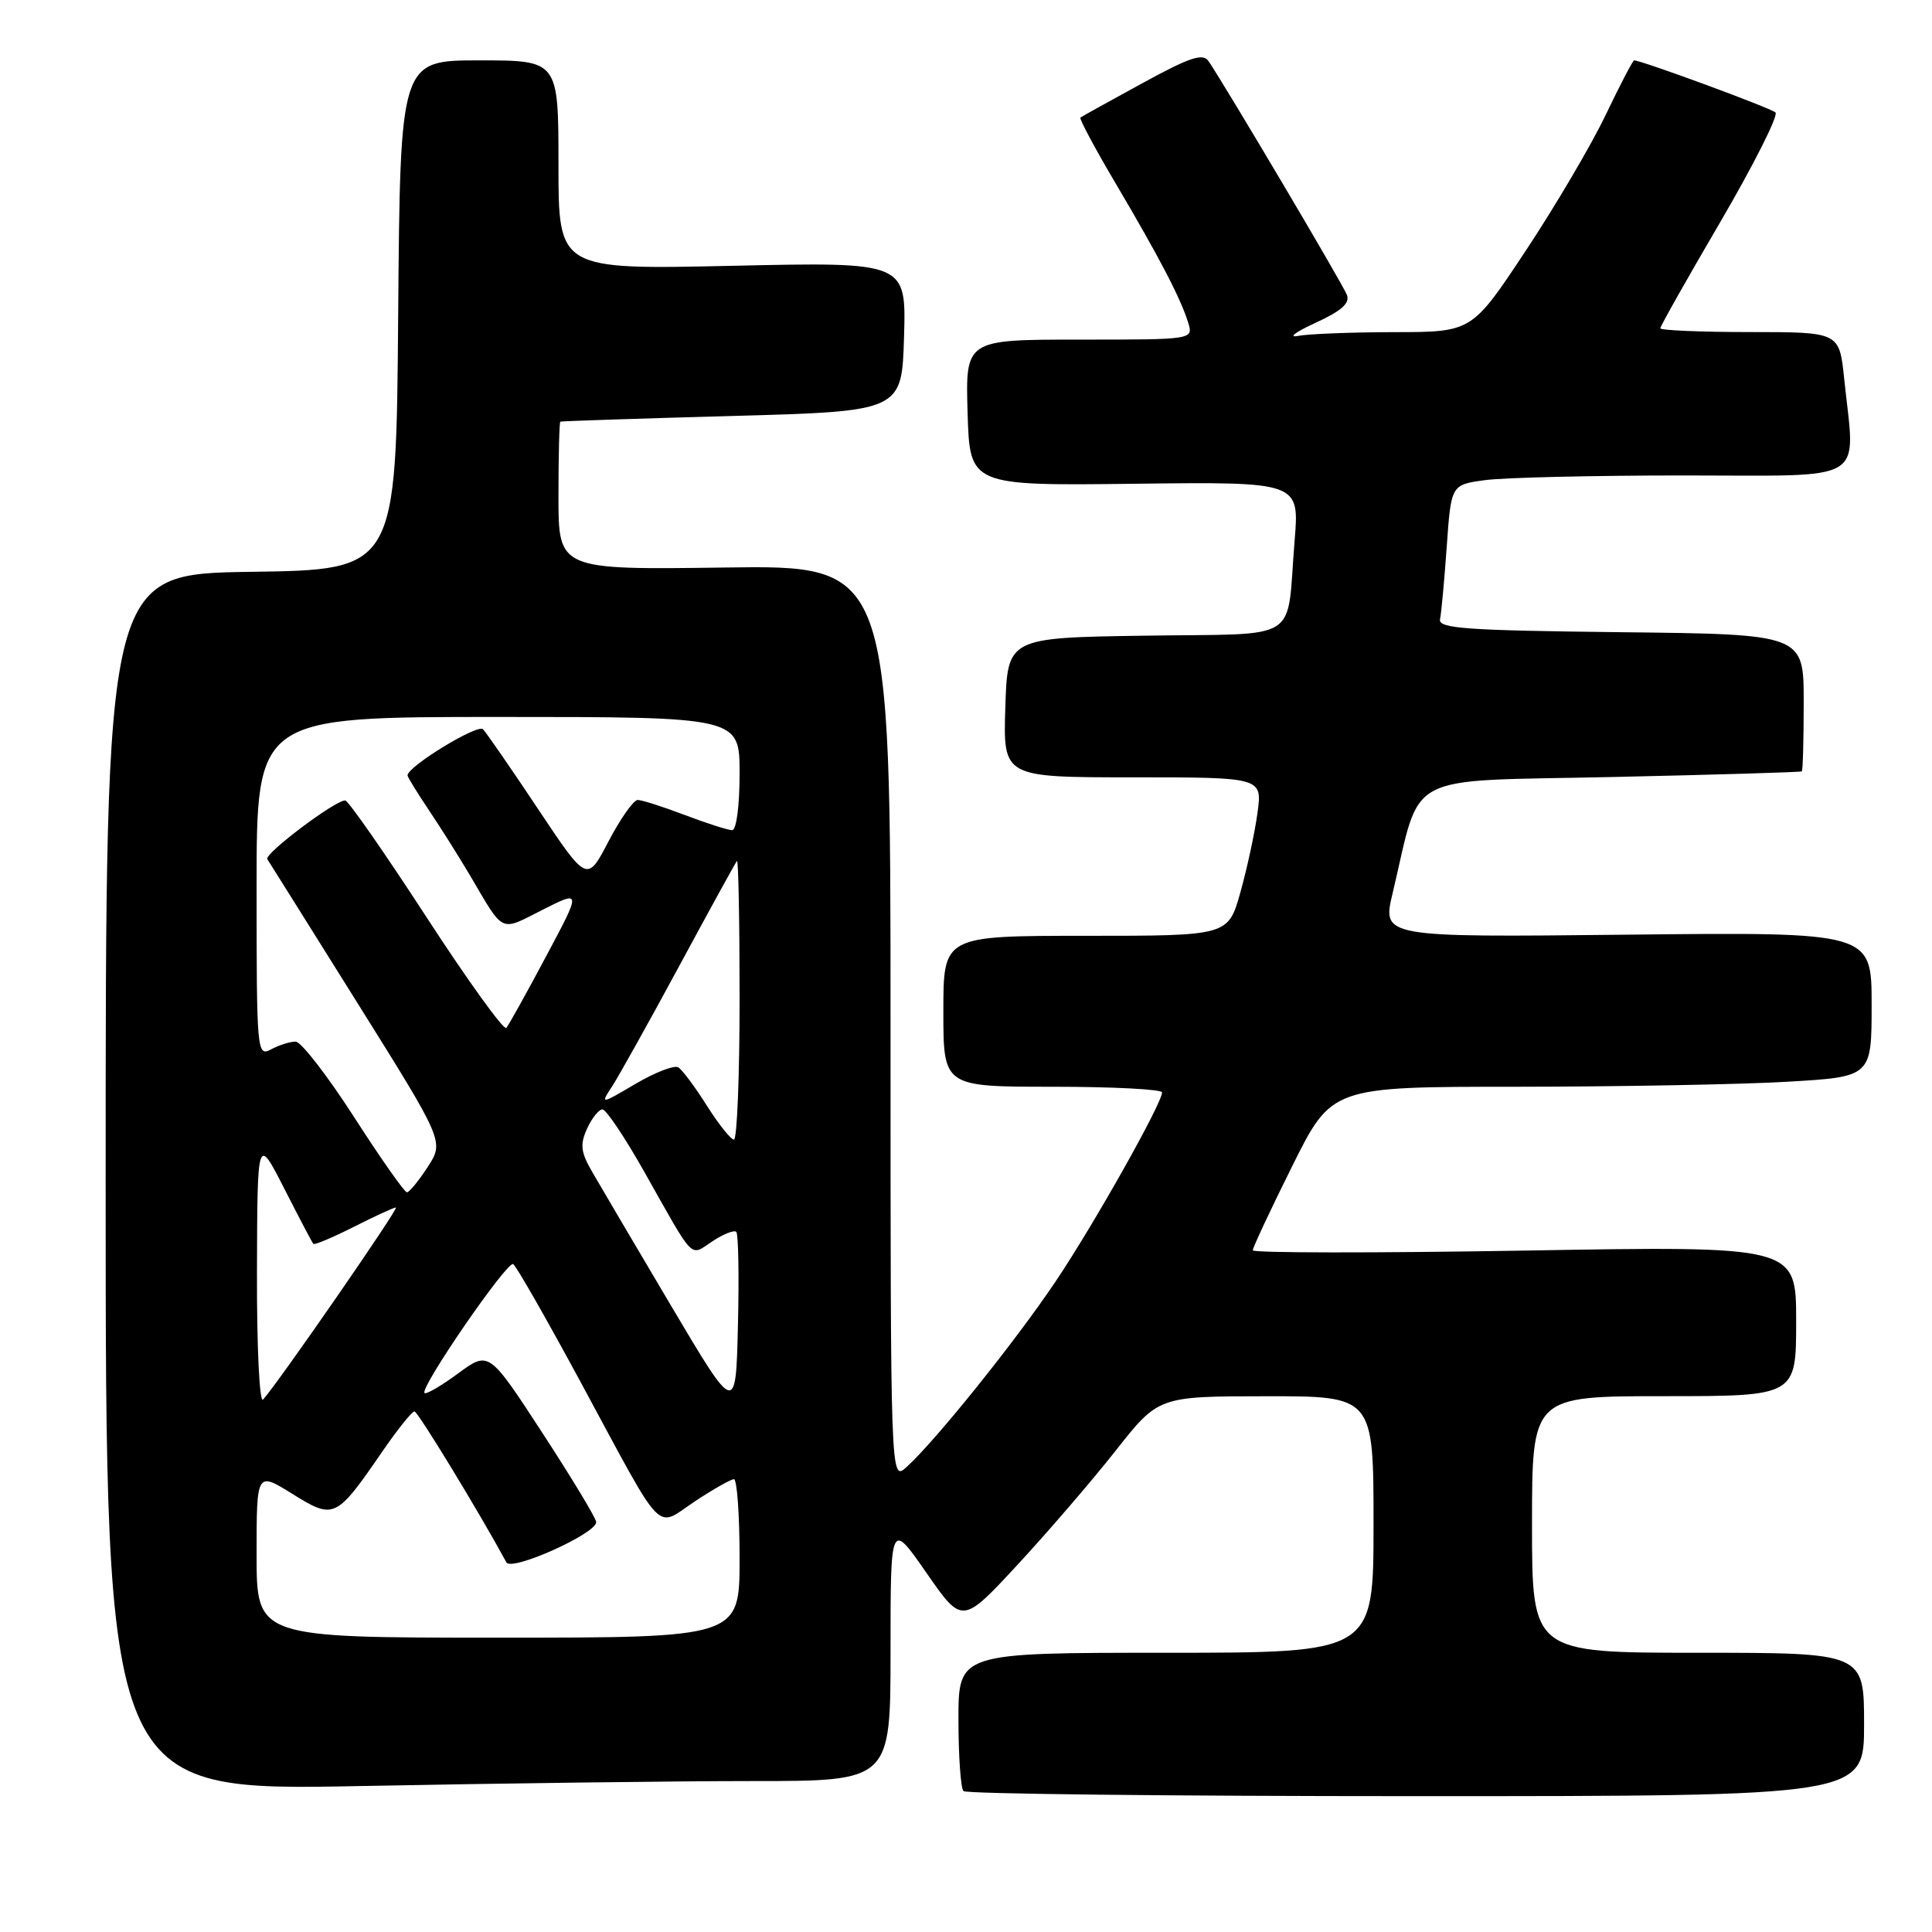 <?xml version="1.0" encoding="UTF-8" standalone="no"?>
<!DOCTYPE svg PUBLIC "-//W3C//DTD SVG 1.1//EN" "http://www.w3.org/Graphics/SVG/1.1/DTD/svg11.dtd" >
<svg xmlns="http://www.w3.org/2000/svg" xmlns:xlink="http://www.w3.org/1999/xlink" version="1.1" viewBox="0 0 256 256">
 <g >
 <path fill="currentColor"
d=" M 247.00 228.50 C 247.00 219.00 247.00 219.00 225.00 219.00 C 203.00 219.00 203.00 219.00 203.00 202.00 C 203.00 185.00 203.00 185.00 220.50 185.00 C 238.00 185.00 238.00 185.00 238.00 175.05 C 238.00 165.09 238.00 165.09 202.00 165.71 C 182.20 166.04 166.00 166.03 166.00 165.67 C 166.00 165.32 168.35 160.29 171.23 154.51 C 176.46 144.00 176.46 144.00 200.98 144.00 C 214.47 143.99 230.56 143.70 236.75 143.34 C 248.00 142.69 248.00 142.69 248.00 133.10 C 248.00 123.50 248.00 123.50 215.57 123.85 C 183.13 124.20 183.13 124.20 184.53 118.35 C 188.41 102.05 185.55 103.57 213.54 102.96 C 227.27 102.66 238.61 102.32 238.75 102.21 C 238.89 102.09 239.00 97.96 239.00 93.02 C 239.00 84.04 239.00 84.04 214.75 83.77 C 194.30 83.54 190.55 83.28 190.81 82.06 C 190.98 81.28 191.38 76.94 191.70 72.43 C 192.28 64.23 192.28 64.23 196.78 63.62 C 199.25 63.28 211.12 63.00 223.14 63.00 C 247.89 63.00 245.83 64.25 244.36 50.15 C 243.72 44.00 243.72 44.00 231.86 44.00 C 225.34 44.00 220.00 43.77 220.00 43.50 C 220.00 43.22 223.60 36.84 228.01 29.31 C 232.41 21.77 235.67 15.29 235.26 14.90 C 234.63 14.31 217.51 8.00 216.53 8.00 C 216.36 8.00 214.66 11.26 212.75 15.25 C 210.84 19.24 206.07 27.34 202.15 33.25 C 195.03 44.00 195.03 44.00 184.77 44.01 C 179.12 44.02 173.38 44.24 172.00 44.51 C 170.62 44.77 171.65 44.00 174.28 42.79 C 177.74 41.21 178.90 40.18 178.47 39.07 C 177.95 37.69 162.48 11.57 160.15 8.12 C 159.40 7.00 157.71 7.56 151.36 11.03 C 147.04 13.39 143.35 15.43 143.16 15.58 C 142.98 15.72 145.10 19.69 147.88 24.39 C 153.65 34.16 156.44 39.52 157.44 42.75 C 158.13 45.00 158.13 45.00 143.03 45.00 C 127.93 45.00 127.93 45.00 128.21 54.68 C 128.50 64.36 128.50 64.36 150.34 64.10 C 172.19 63.84 172.19 63.84 171.54 71.67 C 170.42 85.38 172.73 83.91 151.74 84.23 C 133.50 84.50 133.50 84.50 133.21 93.75 C 132.92 103.00 132.92 103.00 150.10 103.00 C 167.27 103.00 167.27 103.00 166.62 107.73 C 166.27 110.33 165.25 115.05 164.36 118.23 C 162.74 124.00 162.74 124.00 143.87 124.00 C 125.00 124.00 125.00 124.00 125.00 134.00 C 125.00 144.00 125.00 144.00 139.50 144.00 C 147.47 144.00 153.99 144.34 153.98 144.75 C 153.95 146.25 145.00 162.16 139.92 169.73 C 134.61 177.66 123.92 190.97 120.11 194.40 C 118.00 196.31 118.00 196.31 118.00 135.60 C 118.00 74.89 118.00 74.89 96.00 75.20 C 74.00 75.50 74.00 75.50 74.00 65.75 C 74.00 60.39 74.11 55.94 74.25 55.87 C 74.39 55.80 84.62 55.46 97.00 55.12 C 119.50 54.50 119.50 54.50 119.79 44.61 C 120.08 34.71 120.08 34.71 97.04 35.22 C 74.00 35.73 74.00 35.73 74.00 21.87 C 74.00 8.00 74.00 8.00 63.51 8.00 C 53.03 8.00 53.03 8.00 52.76 41.75 C 52.50 75.50 52.50 75.50 33.25 75.77 C 14.00 76.04 14.00 76.04 14.00 156.68 C 14.00 237.32 14.00 237.32 47.75 236.66 C 66.31 236.30 89.71 236.00 99.75 236.00 C 118.00 236.00 118.00 236.00 118.00 218.78 C 118.00 201.56 118.00 201.56 122.75 208.40 C 127.50 215.24 127.50 215.24 134.80 207.37 C 138.81 203.04 144.66 196.24 147.80 192.26 C 153.50 185.02 153.50 185.02 167.75 185.01 C 182.00 185.00 182.00 185.00 182.00 202.00 C 182.00 219.00 182.00 219.00 154.50 219.00 C 127.00 219.00 127.00 219.00 127.00 227.83 C 127.00 232.69 127.30 236.97 127.67 237.33 C 128.03 237.70 155.03 238.00 187.67 238.00 C 247.00 238.00 247.00 238.00 247.00 228.50 Z  M 34.00 206.00 C 34.00 195.00 34.00 195.00 38.73 197.94 C 44.26 201.38 44.51 201.27 50.63 192.38 C 52.66 189.42 54.60 187.01 54.92 187.02 C 55.37 187.03 63.45 200.30 67.10 207.02 C 67.77 208.26 79.00 203.22 79.00 201.69 C 79.00 201.20 75.80 195.90 71.89 189.90 C 64.78 178.99 64.78 178.99 60.71 181.98 C 58.47 183.63 56.47 184.80 56.25 184.58 C 55.59 183.92 67.22 167.02 68.00 167.50 C 68.41 167.75 72.45 174.83 76.99 183.23 C 88.23 204.04 86.74 202.48 92.06 198.95 C 94.50 197.33 96.84 196.01 97.25 196.00 C 97.66 196.00 98.00 200.72 98.00 206.50 C 98.00 217.00 98.00 217.00 66.00 217.00 C 34.00 217.00 34.00 217.00 34.00 206.00 Z  M 88.91 173.00 C 84.19 165.03 79.49 157.06 78.48 155.30 C 76.95 152.67 76.83 151.66 77.79 149.55 C 78.43 148.15 79.35 147.00 79.83 147.00 C 80.31 147.00 82.80 150.71 85.36 155.25 C 92.17 167.32 91.34 166.48 94.41 164.47 C 95.87 163.51 97.29 162.95 97.56 163.23 C 97.84 163.51 97.94 169.08 97.78 175.62 C 97.50 187.50 97.50 187.50 88.91 173.00 Z  M 34.05 168.45 C 34.10 150.50 34.10 150.50 37.67 157.50 C 39.63 161.35 41.36 164.64 41.52 164.82 C 41.67 164.99 44.08 163.98 46.87 162.57 C 49.65 161.16 52.17 160.00 52.46 160.00 C 52.94 160.00 36.92 183.15 34.86 185.45 C 34.38 185.98 34.02 178.46 34.05 168.45 Z  M 46.92 148.02 C 43.39 142.54 39.91 138.04 39.18 138.02 C 38.46 138.01 37.00 138.47 35.93 139.04 C 34.05 140.04 34.00 139.51 34.00 117.54 C 34.00 95.00 34.00 95.00 66.00 95.00 C 98.00 95.00 98.00 95.00 98.00 102.50 C 98.00 106.78 97.58 110.00 97.01 110.00 C 96.47 110.00 93.65 109.10 90.76 108.00 C 87.87 106.90 85.05 106.00 84.50 106.00 C 83.95 106.00 82.21 108.47 80.64 111.47 C 77.79 116.94 77.79 116.94 71.31 107.22 C 67.75 101.87 64.46 97.11 64.00 96.63 C 63.29 95.89 54.00 101.57 54.00 102.74 C 54.00 102.96 55.27 105.02 56.81 107.32 C 58.36 109.62 60.82 113.53 62.28 116.00 C 66.86 123.78 66.17 123.45 71.88 120.56 C 77.04 117.95 77.04 117.95 72.36 126.72 C 69.79 131.55 67.42 135.81 67.09 136.20 C 66.77 136.58 62.00 129.97 56.50 121.51 C 51.00 113.05 46.16 106.10 45.75 106.07 C 44.51 105.96 34.97 113.14 35.42 113.84 C 35.66 114.20 41.02 122.77 47.35 132.88 C 58.85 151.26 58.85 151.26 56.68 154.62 C 55.48 156.46 54.24 157.98 53.92 157.99 C 53.60 157.99 50.45 153.51 46.92 148.02 Z  M 93.66 146.50 C 92.10 144.03 90.40 141.75 89.88 141.43 C 89.36 141.11 86.82 142.08 84.24 143.60 C 79.54 146.36 79.54 146.36 81.12 143.93 C 81.99 142.59 85.99 135.43 90.00 128.00 C 94.01 120.58 97.45 114.31 97.65 114.08 C 97.84 113.85 98.00 122.07 98.00 132.33 C 98.00 142.60 97.66 151.00 97.25 151.00 C 96.84 151.00 95.22 148.97 93.66 146.50 Z "/>
</g>
</svg>